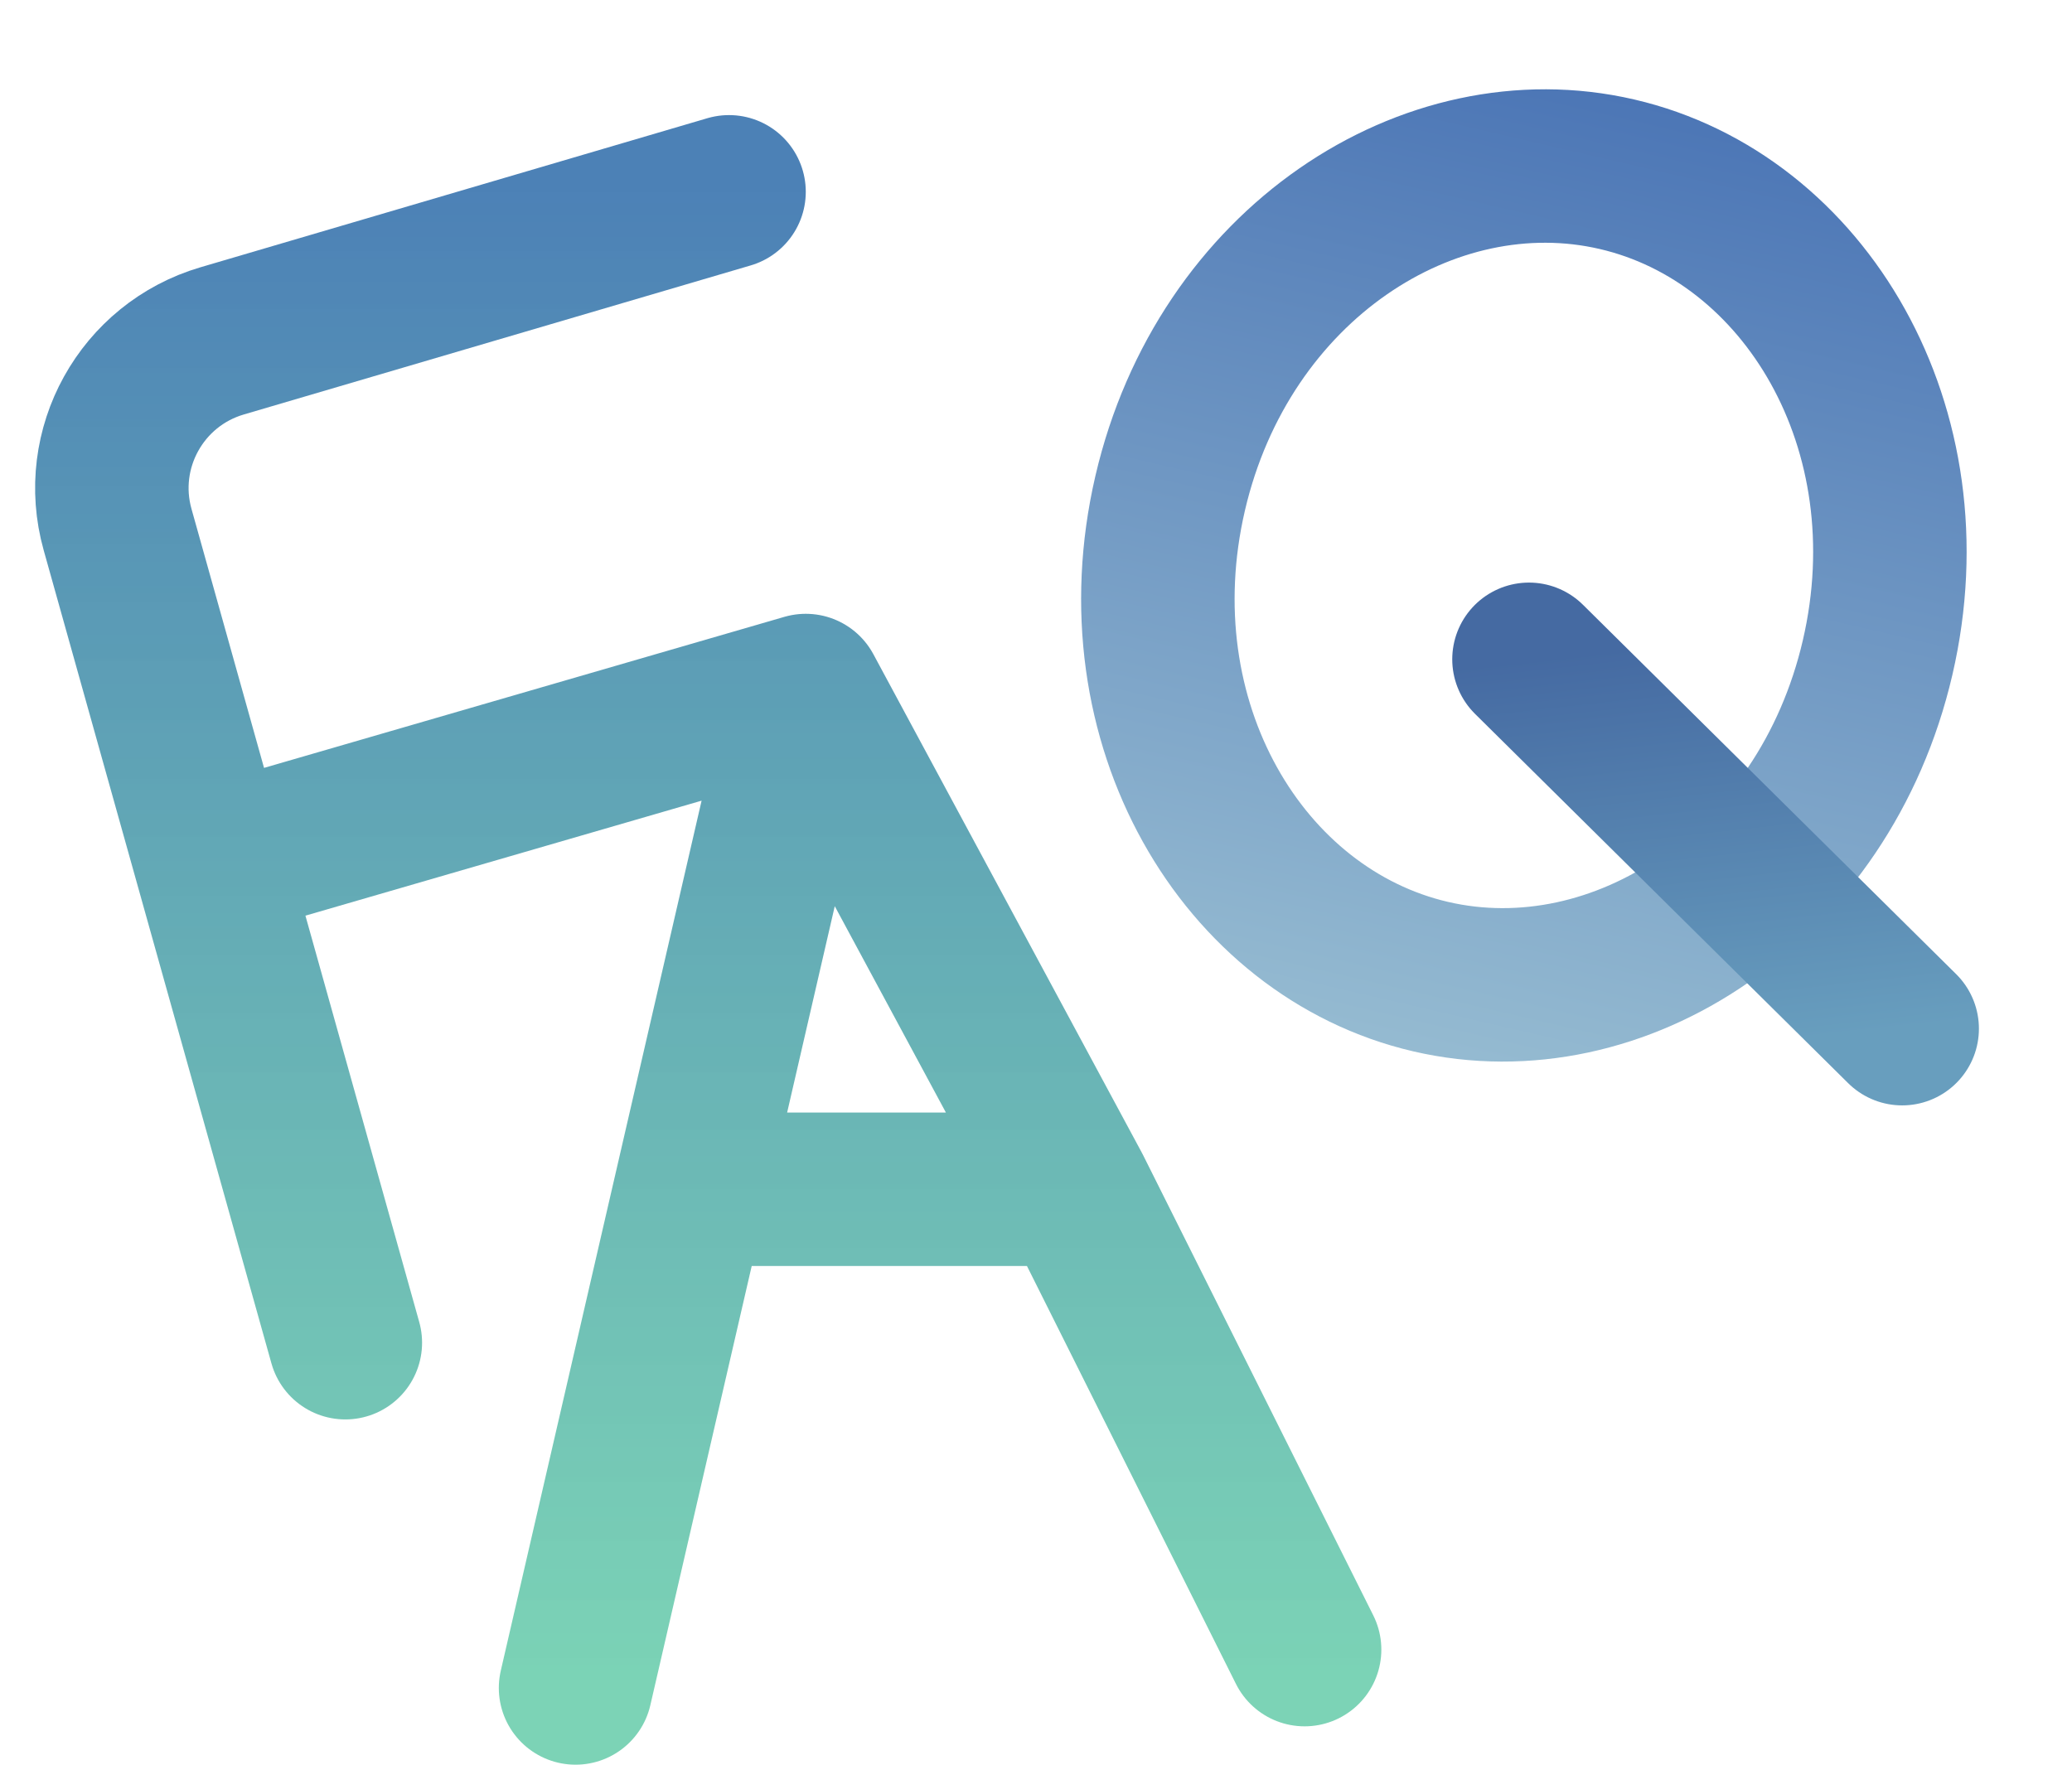 <svg width="27" height="23" viewBox="0 0 27 23" fill="none" xmlns="http://www.w3.org/2000/svg">
<path d="M9.5 2.5L2.894 4.443C1.844 4.752 1.237 5.847 1.532 6.901L2.75 11.25M4.5 17.5L2.75 11.25M2.75 11.25L10.5 9M10.5 9L9 15.5M10.5 9L14 15.5M7.5 22L9 15.5M9 15.5H14M14 15.5L17 21.5" stroke="url(#paint0_linear_535_507)" stroke-width="2" stroke-linecap="round" stroke-linejoin="round"/>
<path d="M21.071 2.271C23.523 2.84 25.16 5.583 24.467 8.57C23.773 11.557 21.094 13.298 18.643 12.729C16.191 12.159 14.555 9.416 15.248 6.429C15.942 3.443 18.62 1.702 21.071 2.271Z" stroke="url(#paint1_linear_535_507)" stroke-opacity="0.7" stroke-width="2"/>
<path d="M19.924 8.593L24.787 13.407" stroke="url(#paint2_linear_535_507)" stroke-width="2" stroke-linecap="round"/>
<defs>
<linearGradient id="paint0_linear_535_507" x1="9" y1="2.5" x2="9" y2="22" gradientUnits="userSpaceOnUse">
<stop stop-color="#004B97" stop-opacity="0.7"/>
<stop offset="1" stop-color="#24B685" stop-opacity="0.6"/>
</linearGradient>
<linearGradient id="paint1_linear_535_507" x1="21.298" y1="1.297" x2="18.417" y2="13.703" gradientUnits="userSpaceOnUse">
<stop stop-color="#003C97"/>
<stop offset="1" stop-color="#689EBE"/>
</linearGradient>
<linearGradient id="paint2_linear_535_507" x1="22.062" y1="8.356" x2="22.648" y2="13.644" gradientUnits="userSpaceOnUse">
<stop stop-color="#456AA2"/>
<stop offset="1" stop-color="#689EBE"/>
</linearGradient>
</defs>
</svg>

